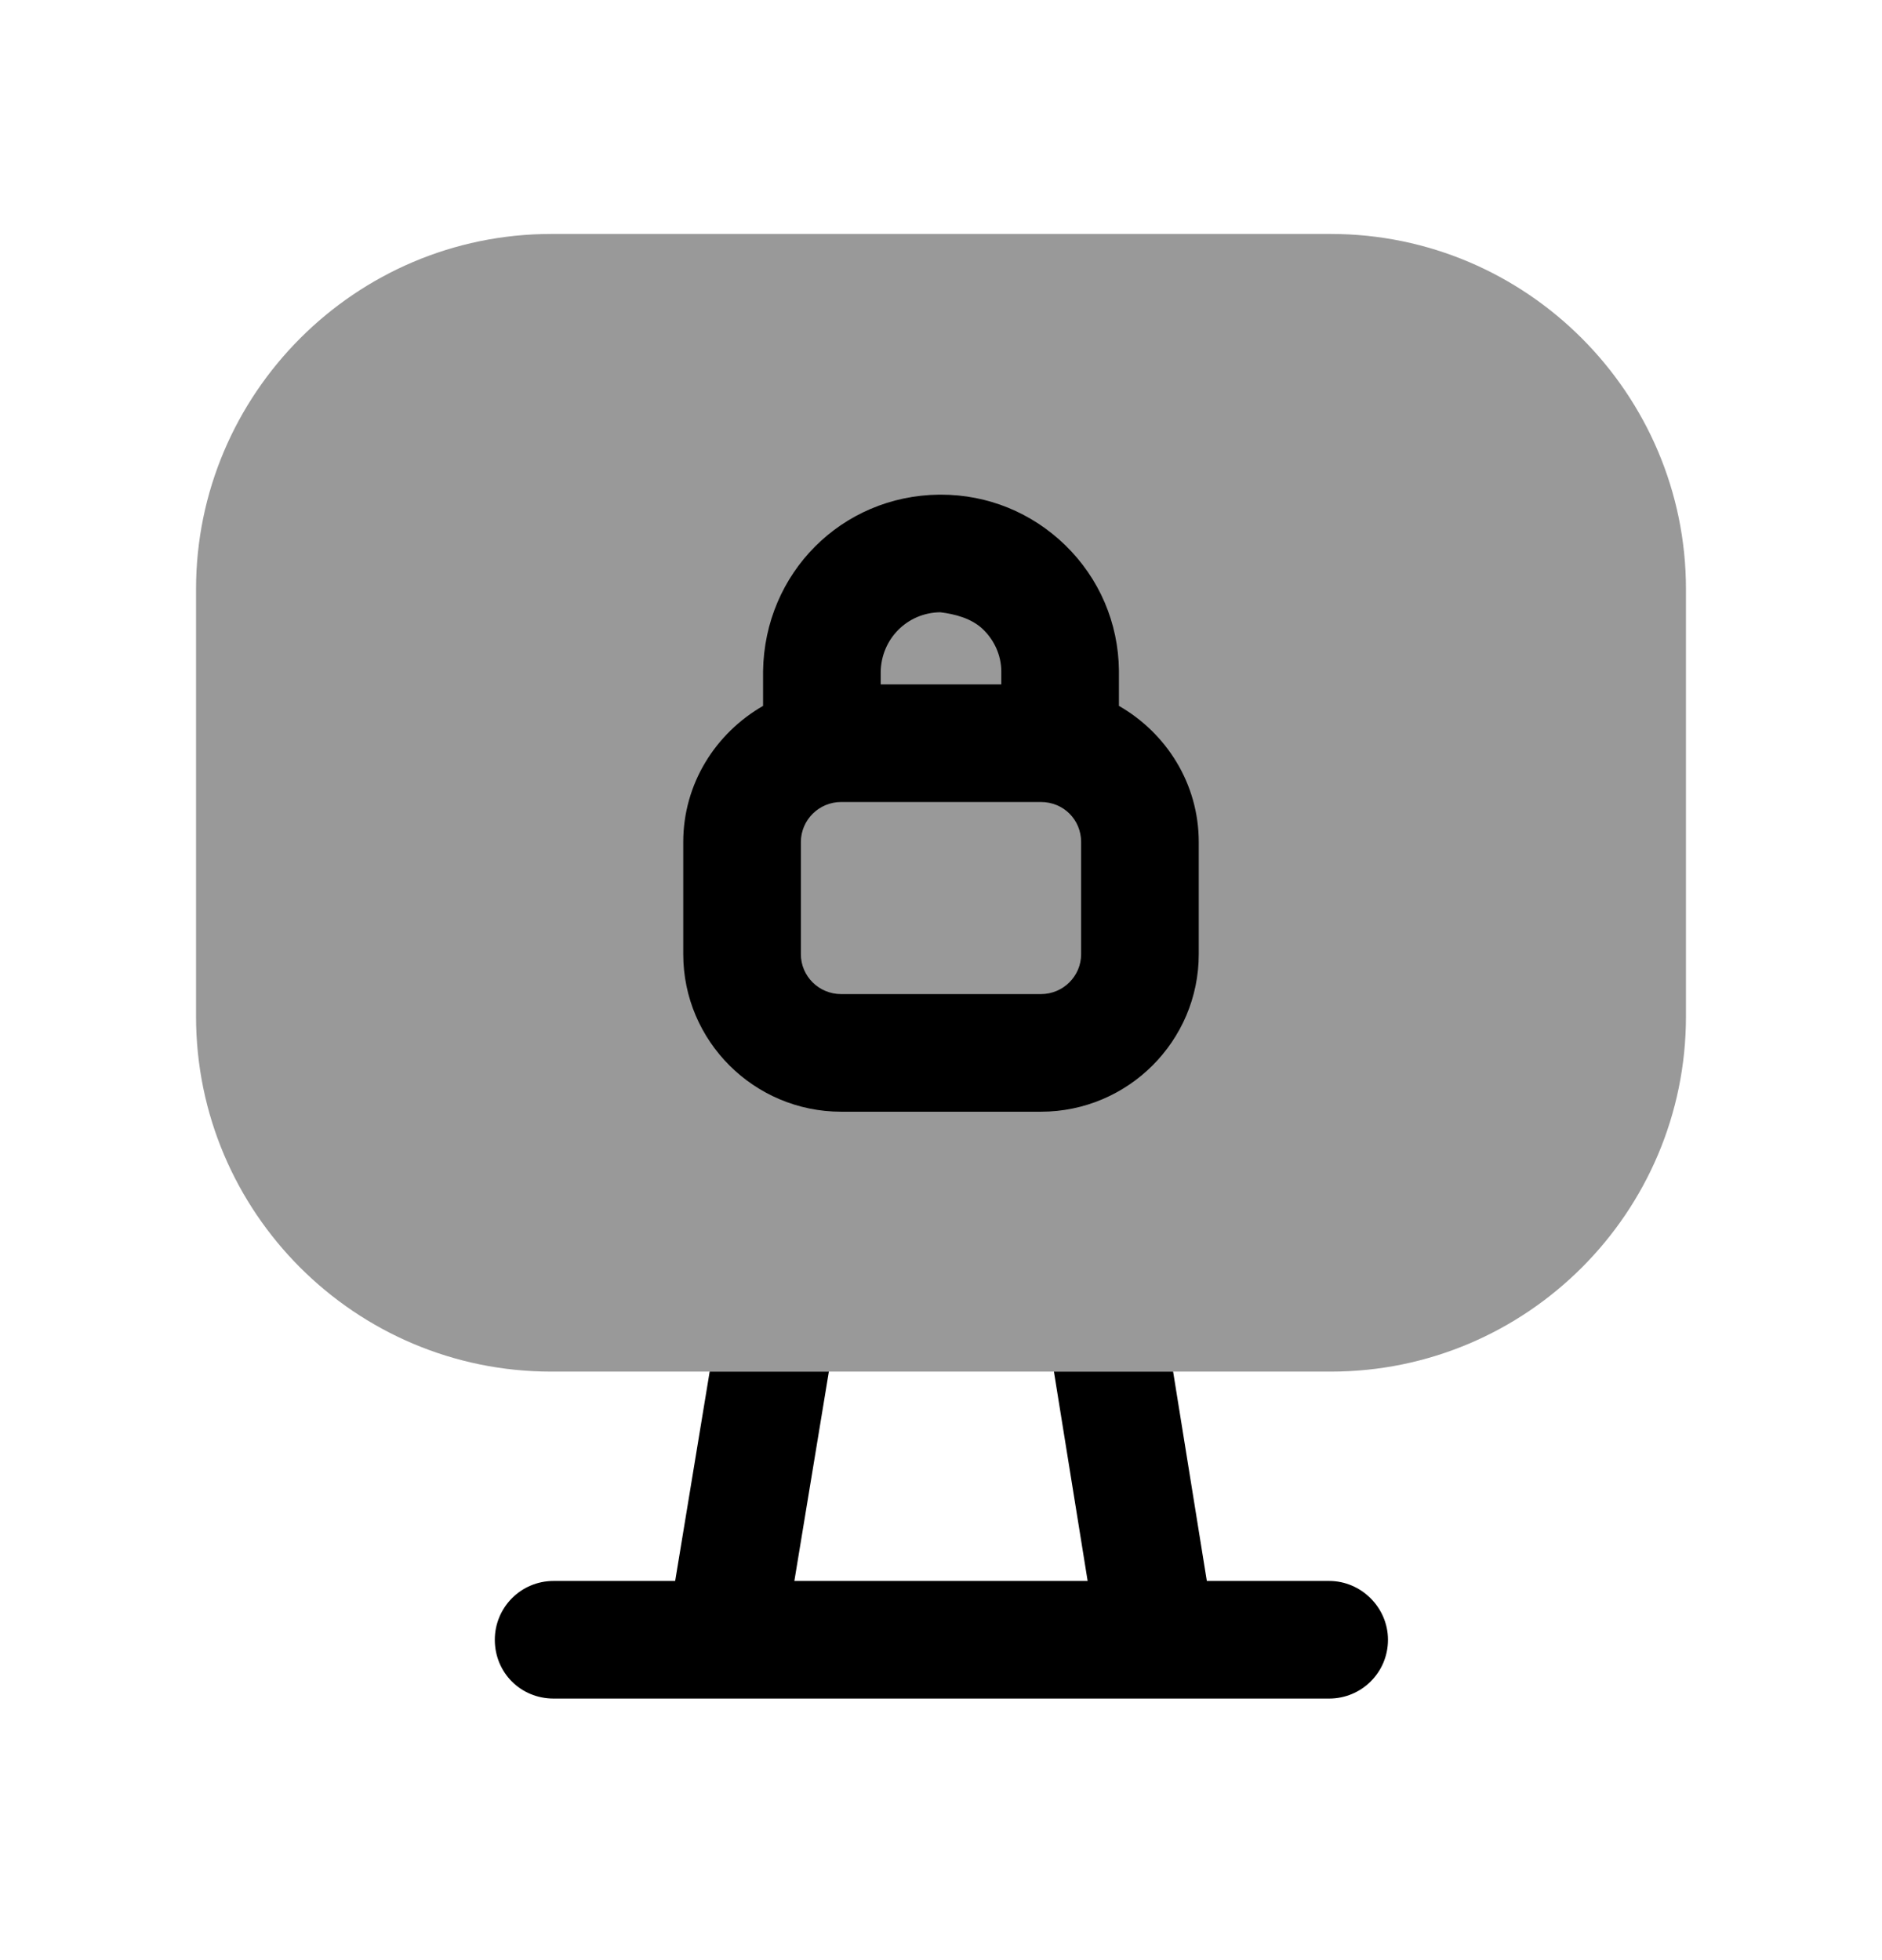 <svg width="24" height="25" viewBox="0 0 24 25" fill="none" xmlns="http://www.w3.org/2000/svg">
<path opacity="0.4" fill-rule="evenodd" clip-rule="evenodd" d="M21.5 7.514V12.964C21.5 15.464 19.47 17.494 16.97 17.494H7.03C4.53 17.494 2.5 15.464 2.5 12.964V7.514C2.5 5.024 4.53 2.984 7.03 2.984H16.97C19.47 2.984 21.5 5.024 21.5 7.514Z" fill="black"/>
<path fill-rule="evenodd" clip-rule="evenodd" d="M10.213 10.74C10.213 10.459 10.443 10.229 10.727 10.229H13.274C13.562 10.229 13.787 10.454 13.787 10.74V12.17C13.787 12.451 13.557 12.679 13.274 12.679H10.727C10.443 12.679 10.213 12.451 10.213 12.17V10.74ZM11.231 8.571C11.237 8.149 11.57 7.814 11.99 7.809C12.172 7.831 12.391 7.885 12.537 8.028C12.685 8.171 12.767 8.363 12.769 8.559V8.729H11.231V8.571ZM10.727 14.179H13.274C14.384 14.179 15.287 13.278 15.287 12.17V10.74C15.287 9.995 14.874 9.35 14.269 9.003V8.551C14.262 7.944 14.019 7.377 13.585 6.954C13.157 6.538 12.596 6.309 12 6.309H11.973C10.734 6.324 9.75 7.307 9.731 8.559V9.003C9.126 9.351 8.713 9.995 8.713 10.74V12.17C8.713 13.278 9.616 14.179 10.727 14.179Z" fill="black"/>
<path fill-rule="evenodd" clip-rule="evenodd" d="M16.95 20.164H15.39L14.96 17.494H13.44L13.87 20.164H10.13L10.57 17.494H9.05L8.61 20.164H7.06C6.64 20.164 6.31 20.504 6.31 20.914C6.31 21.334 6.64 21.664 7.06 21.664H16.95C17.36 21.664 17.7 21.334 17.7 20.914C17.7 20.504 17.36 20.164 16.95 20.164Z" fill="black"/>
</svg>